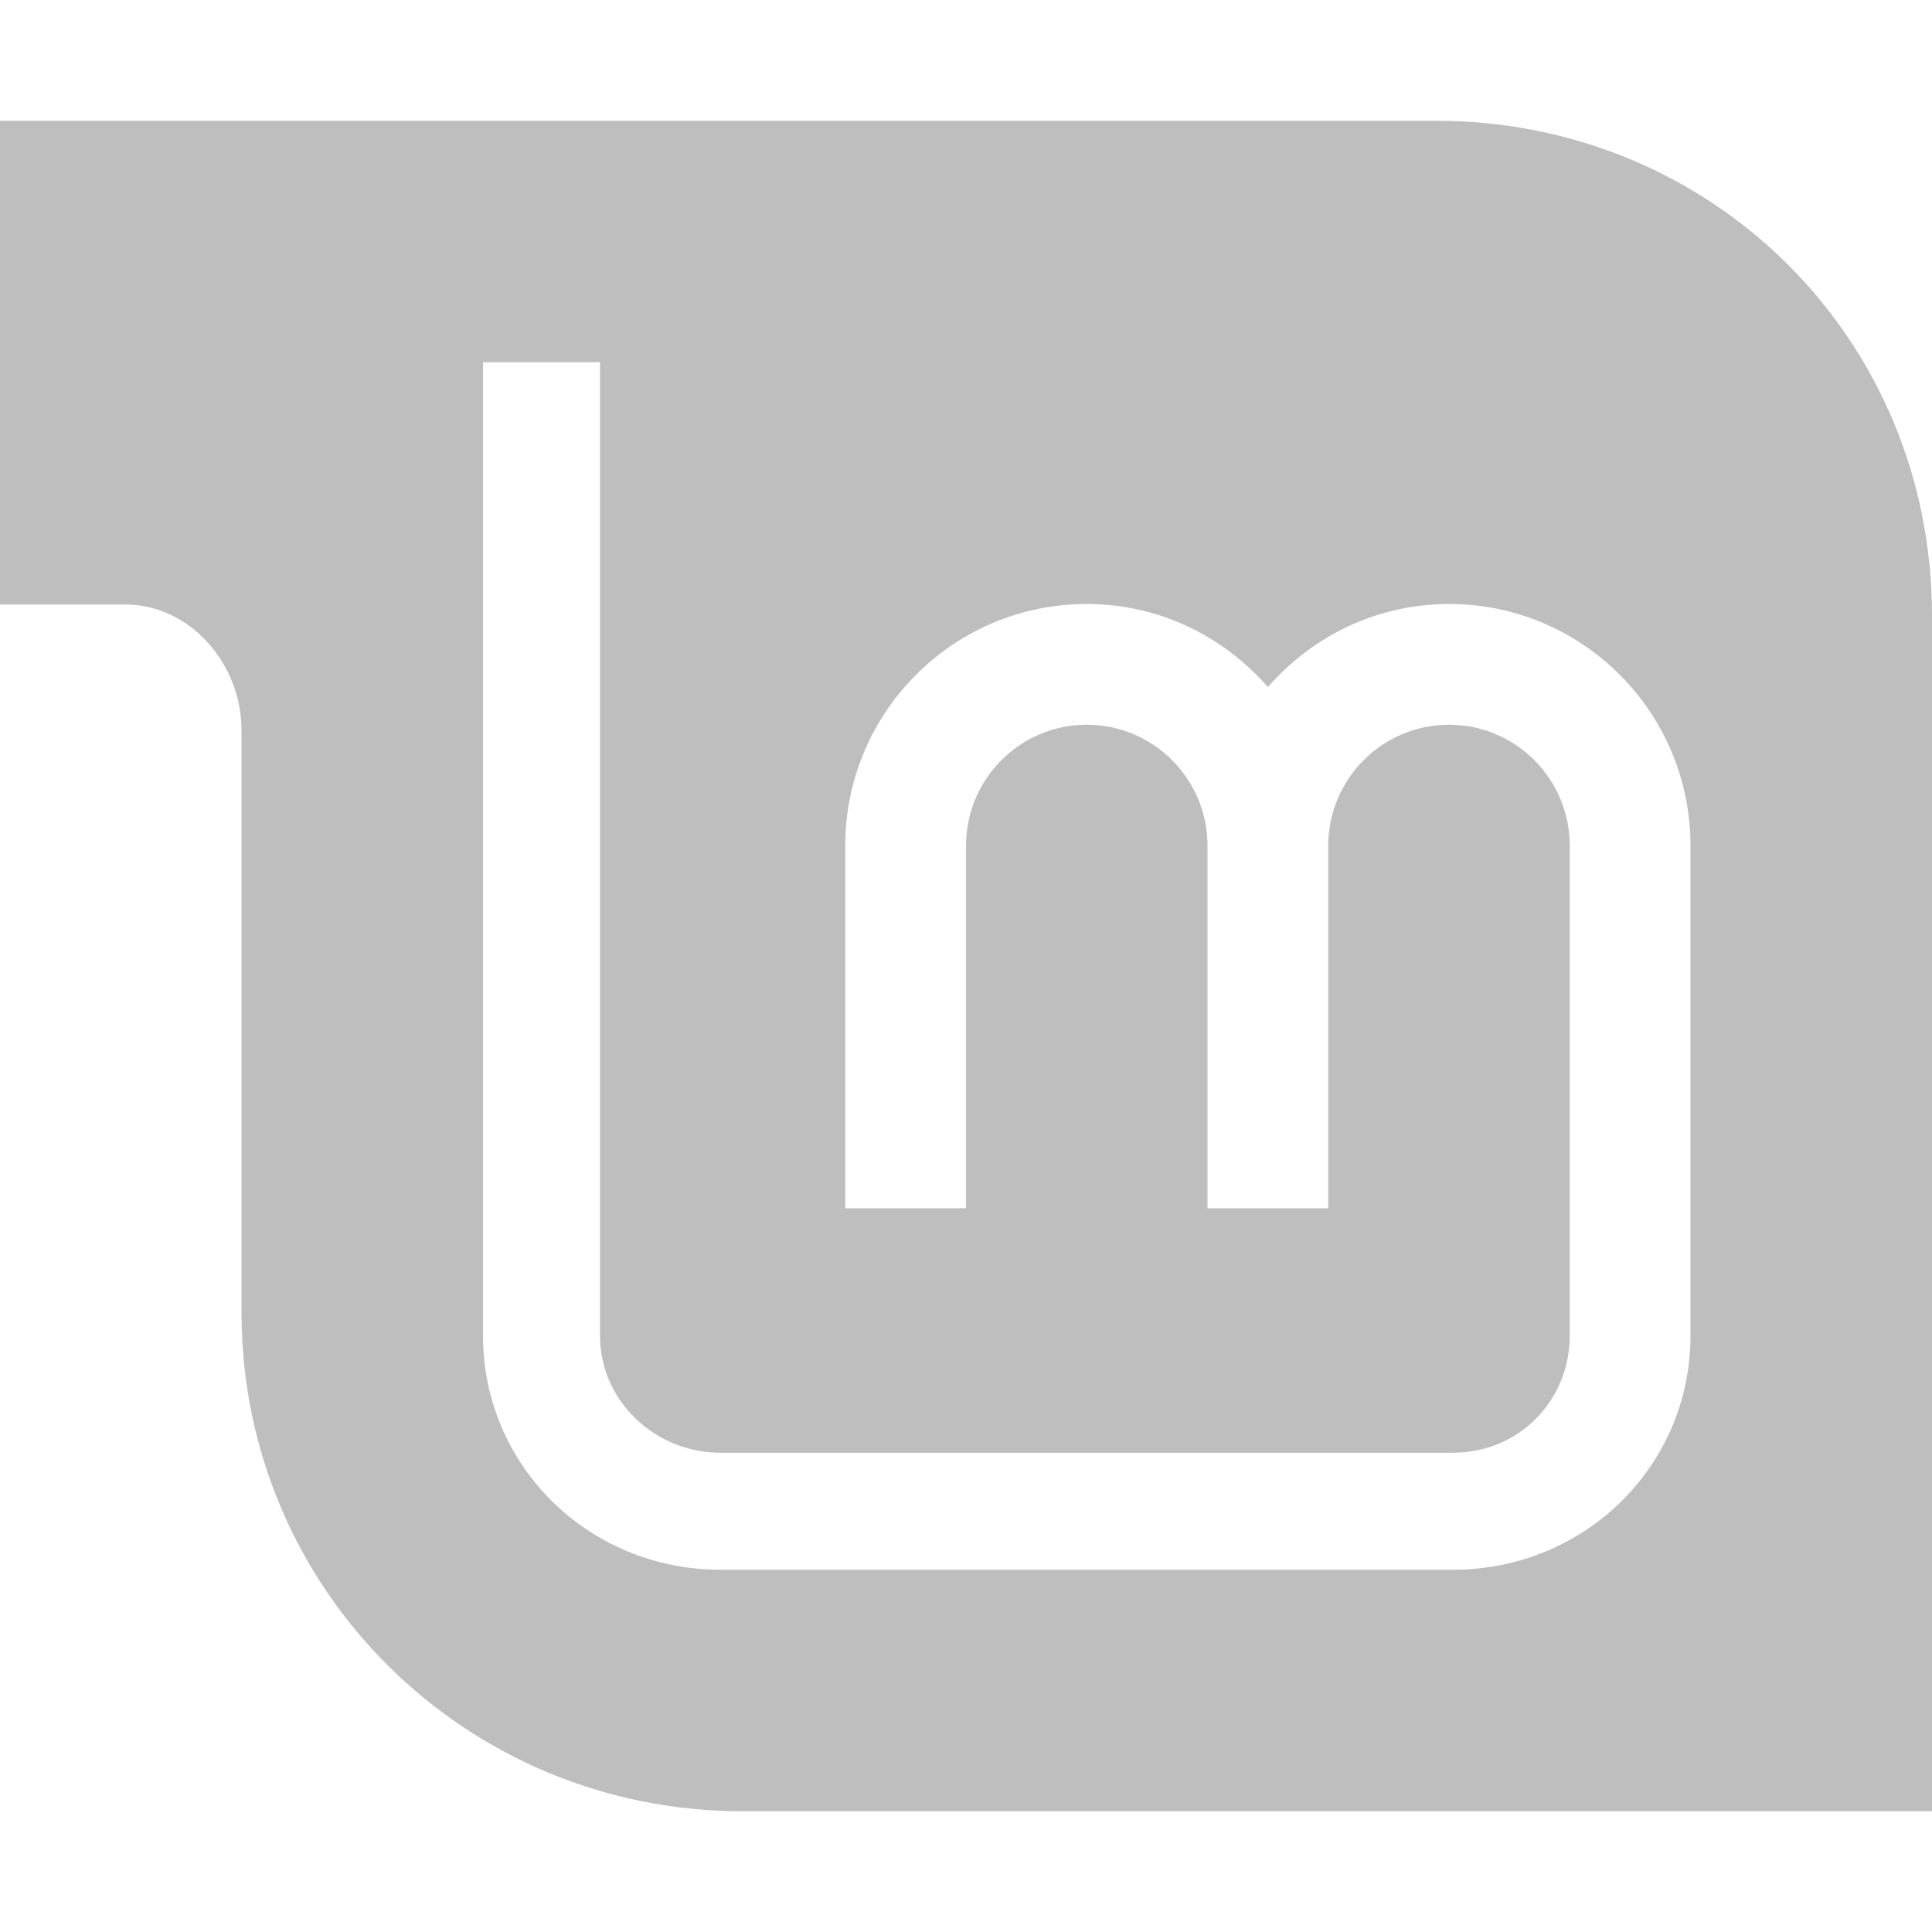 <svg width="16" height="16" version="1.1" xmlns="http://www.w3.org/2000/svg">
	<path d="m0 1v4.006h1.035c.543-0.0.965.495.965 1.041v1.795 3.027c0 2.3 1.861 4.131 4.148 4.131h4.739 5.113v-4.131-5.769c0-2.299-1.822-4.1-4.109-4.1h-2.604-2.072-6.18-1.035zm4 2h.969v7.811.25c0 .537.451.97 1 .97h6.062c.55 0 .969-.433.969-.97v-.25-.805-2.002-1c0-.553-.448-1.002-1-1.002s-1 .449-1 1.002v1 2.002h-1v-2.002-1c0-.553-.448-1.002-1-1.002s-1 .449-1 1.002v3.002h-1v-3.002c0-1.105.895-2.002 2-2.002.601 0 1.133.268 1.5.688.367-.42.899-.688 1.5-.688 1.105 0 2 .896 2 2.002v1 2.002.805.25c0 1.074-.870 1.939-1.969 1.939h-6.062c-1.099 0-1.969-.865-1.969-1.939v-.250-7.811z" fill="#bebebe"/>
</svg>

